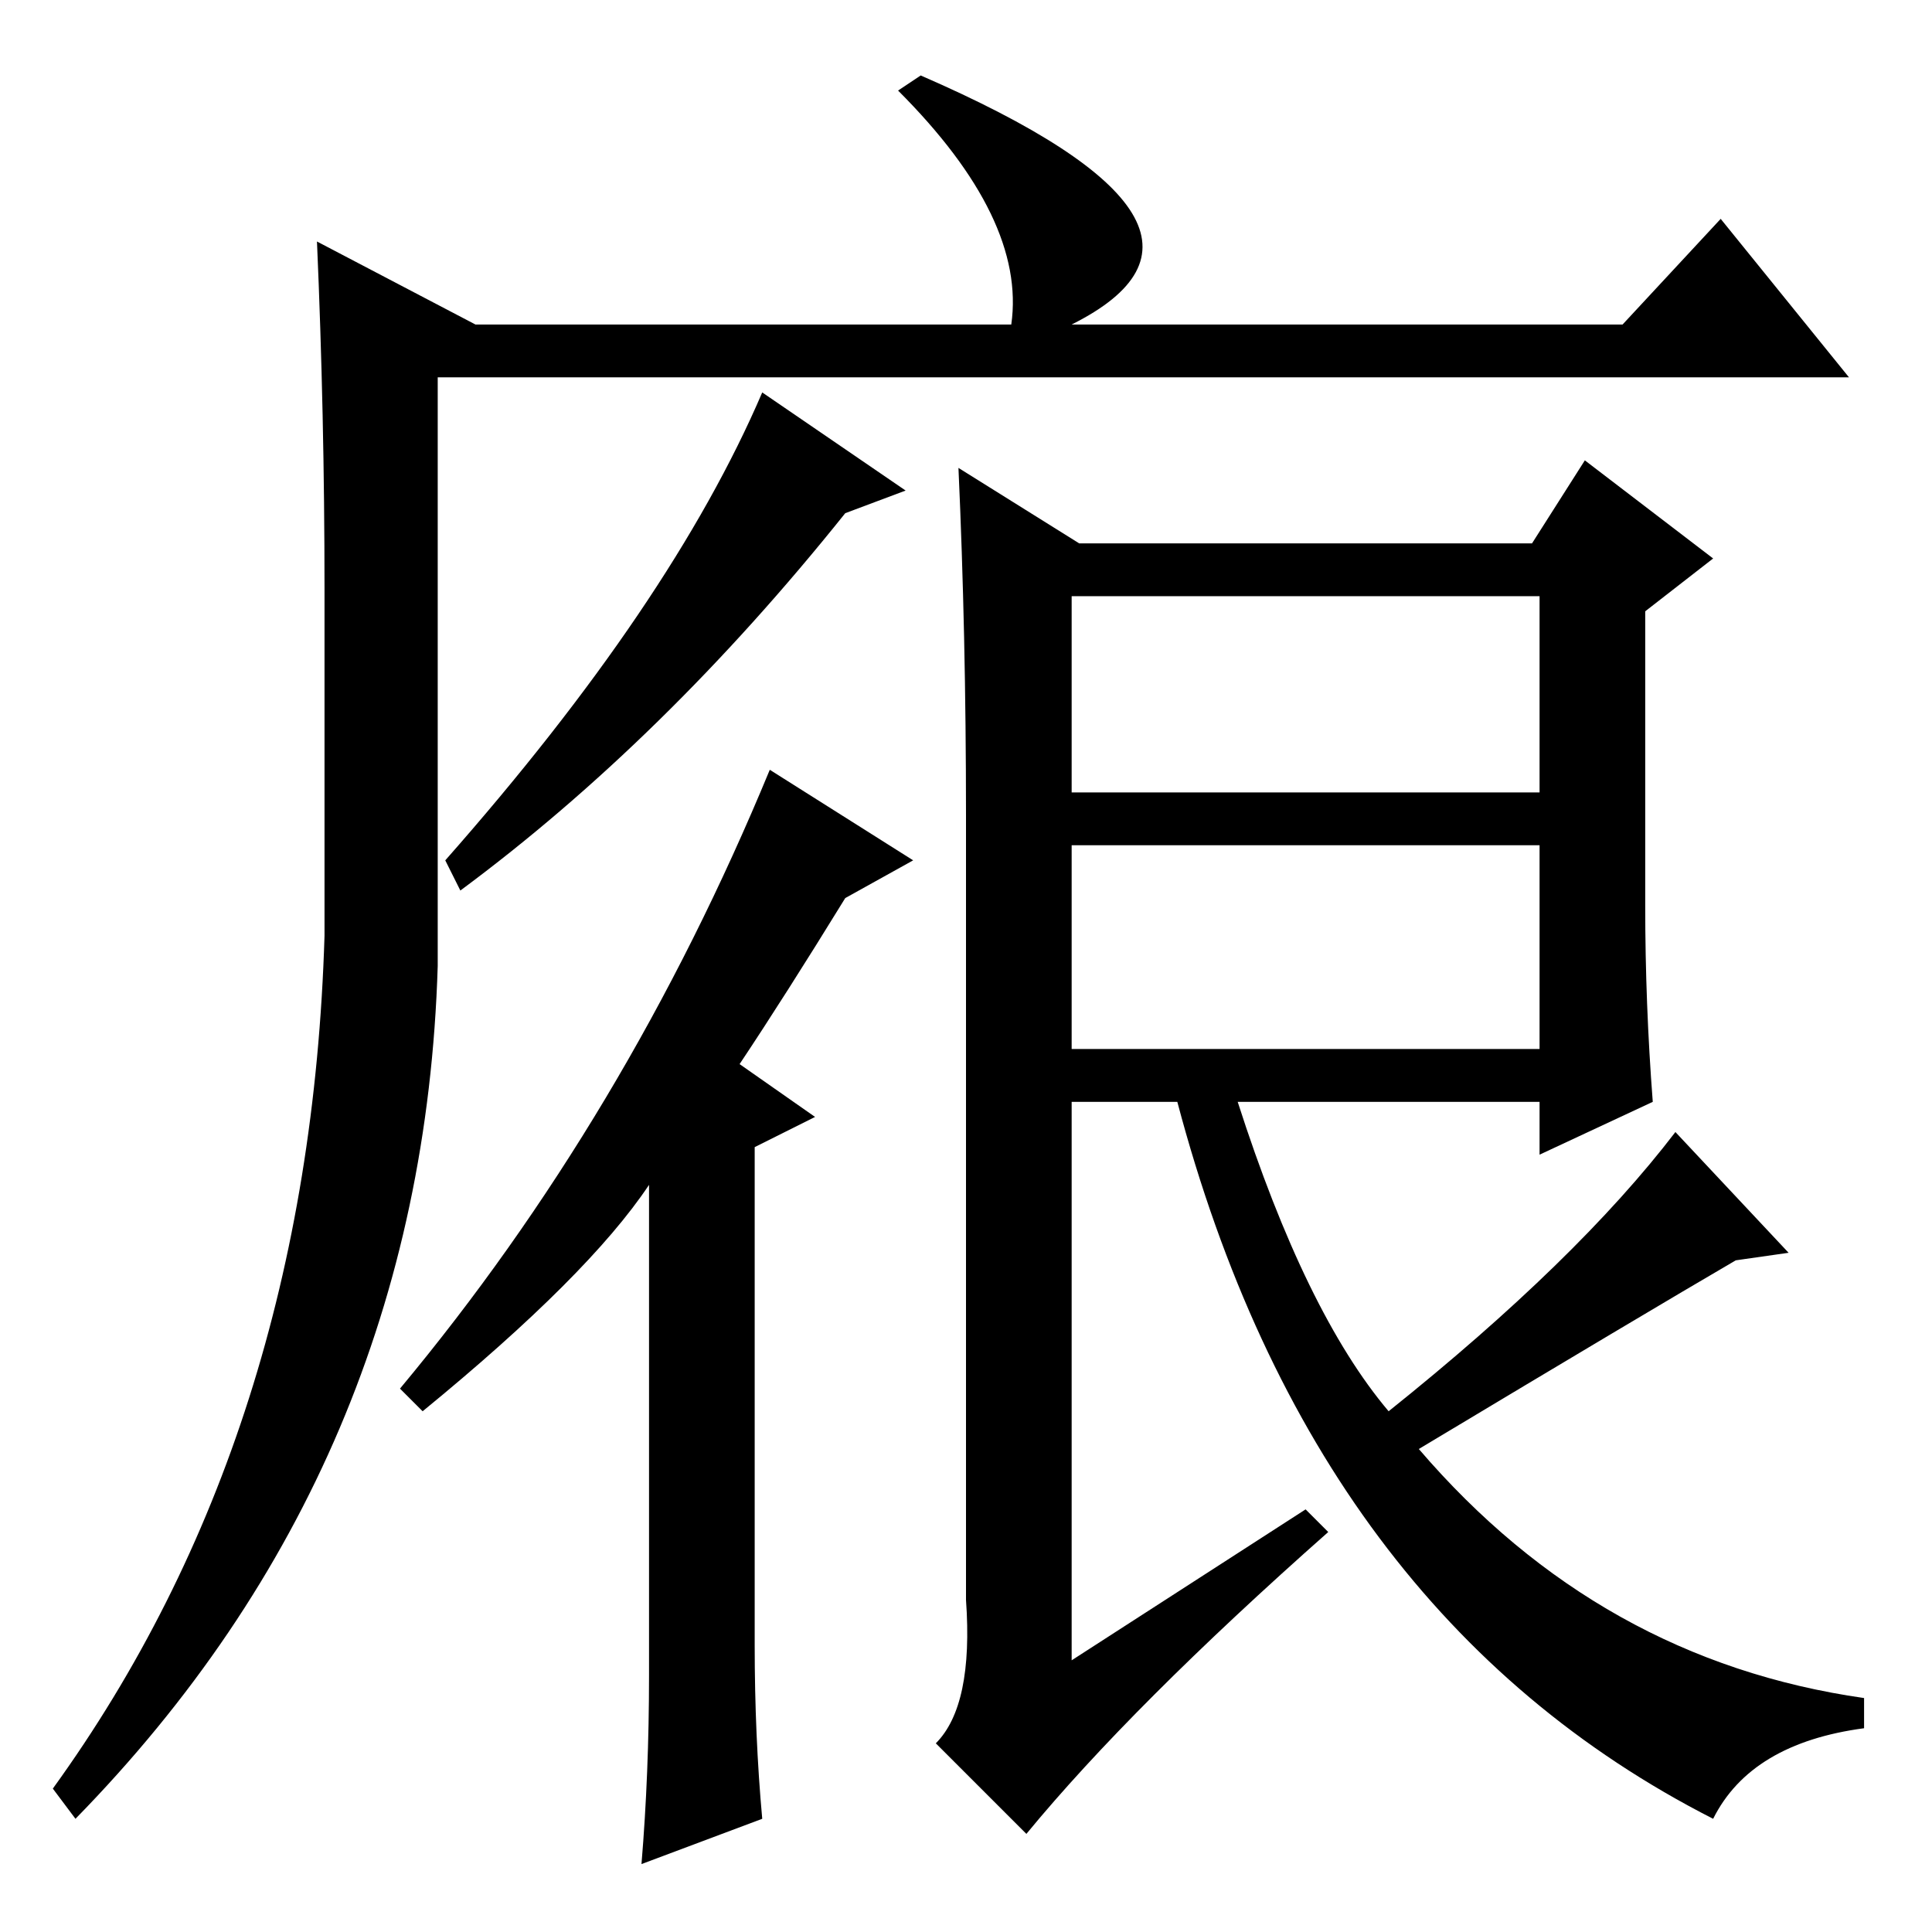 <?xml version="1.0" standalone="no"?>
<!DOCTYPE svg PUBLIC "-//W3C//DTD SVG 1.1//EN" "http://www.w3.org/Graphics/SVG/1.1/DTD/svg11.dtd" >
<svg xmlns="http://www.w3.org/2000/svg" xmlns:xlink="http://www.w3.org/1999/xlink" version="1.1" viewBox="0 -36 256 256">
  <g transform="matrix(1 0 0 -1 0 220)">
   <path fill="currentColor"
d="M122 246q46 -20 20 -33h73l13 14l17 -21h-187v-78q-2 -66 -48 -113l-3 4q34 47 36 113v46q0 23 -1 46l21 -11h71q2 14 -15 31zM101 204l19 -13l-8 -3q-24 -30 -51 -50l-2 4q30 34 42 62zM102 154l19 -12l-9 -5q-8 -13 -14 -22l10 -7l-8 -4v-66q0 -12 1 -23l-16 -6
q1 12 1 25v65q-8 -12 -30 -30l-3 3q30 36 49 82zM142 117h62v27h-62v-27zM142 151h62v26h-62v-26zM143 184h60l7 11l17 -13l-9 -7v-39q0 -13 1 -26l-15 -7v7h-40q9 -28 20 -41q25 20 38 37l15 -16l-7 -1q-12 -7 -42 -25q24 -28 59 -33v-4q-15 -2 -20 -12q-53 27 -71 95h-14
v-74l31 20l3 -3q-26 -23 -40 -40l-12 12q5 5 4 19v104q0 24 -1 46z" />
  </g>

</svg>
